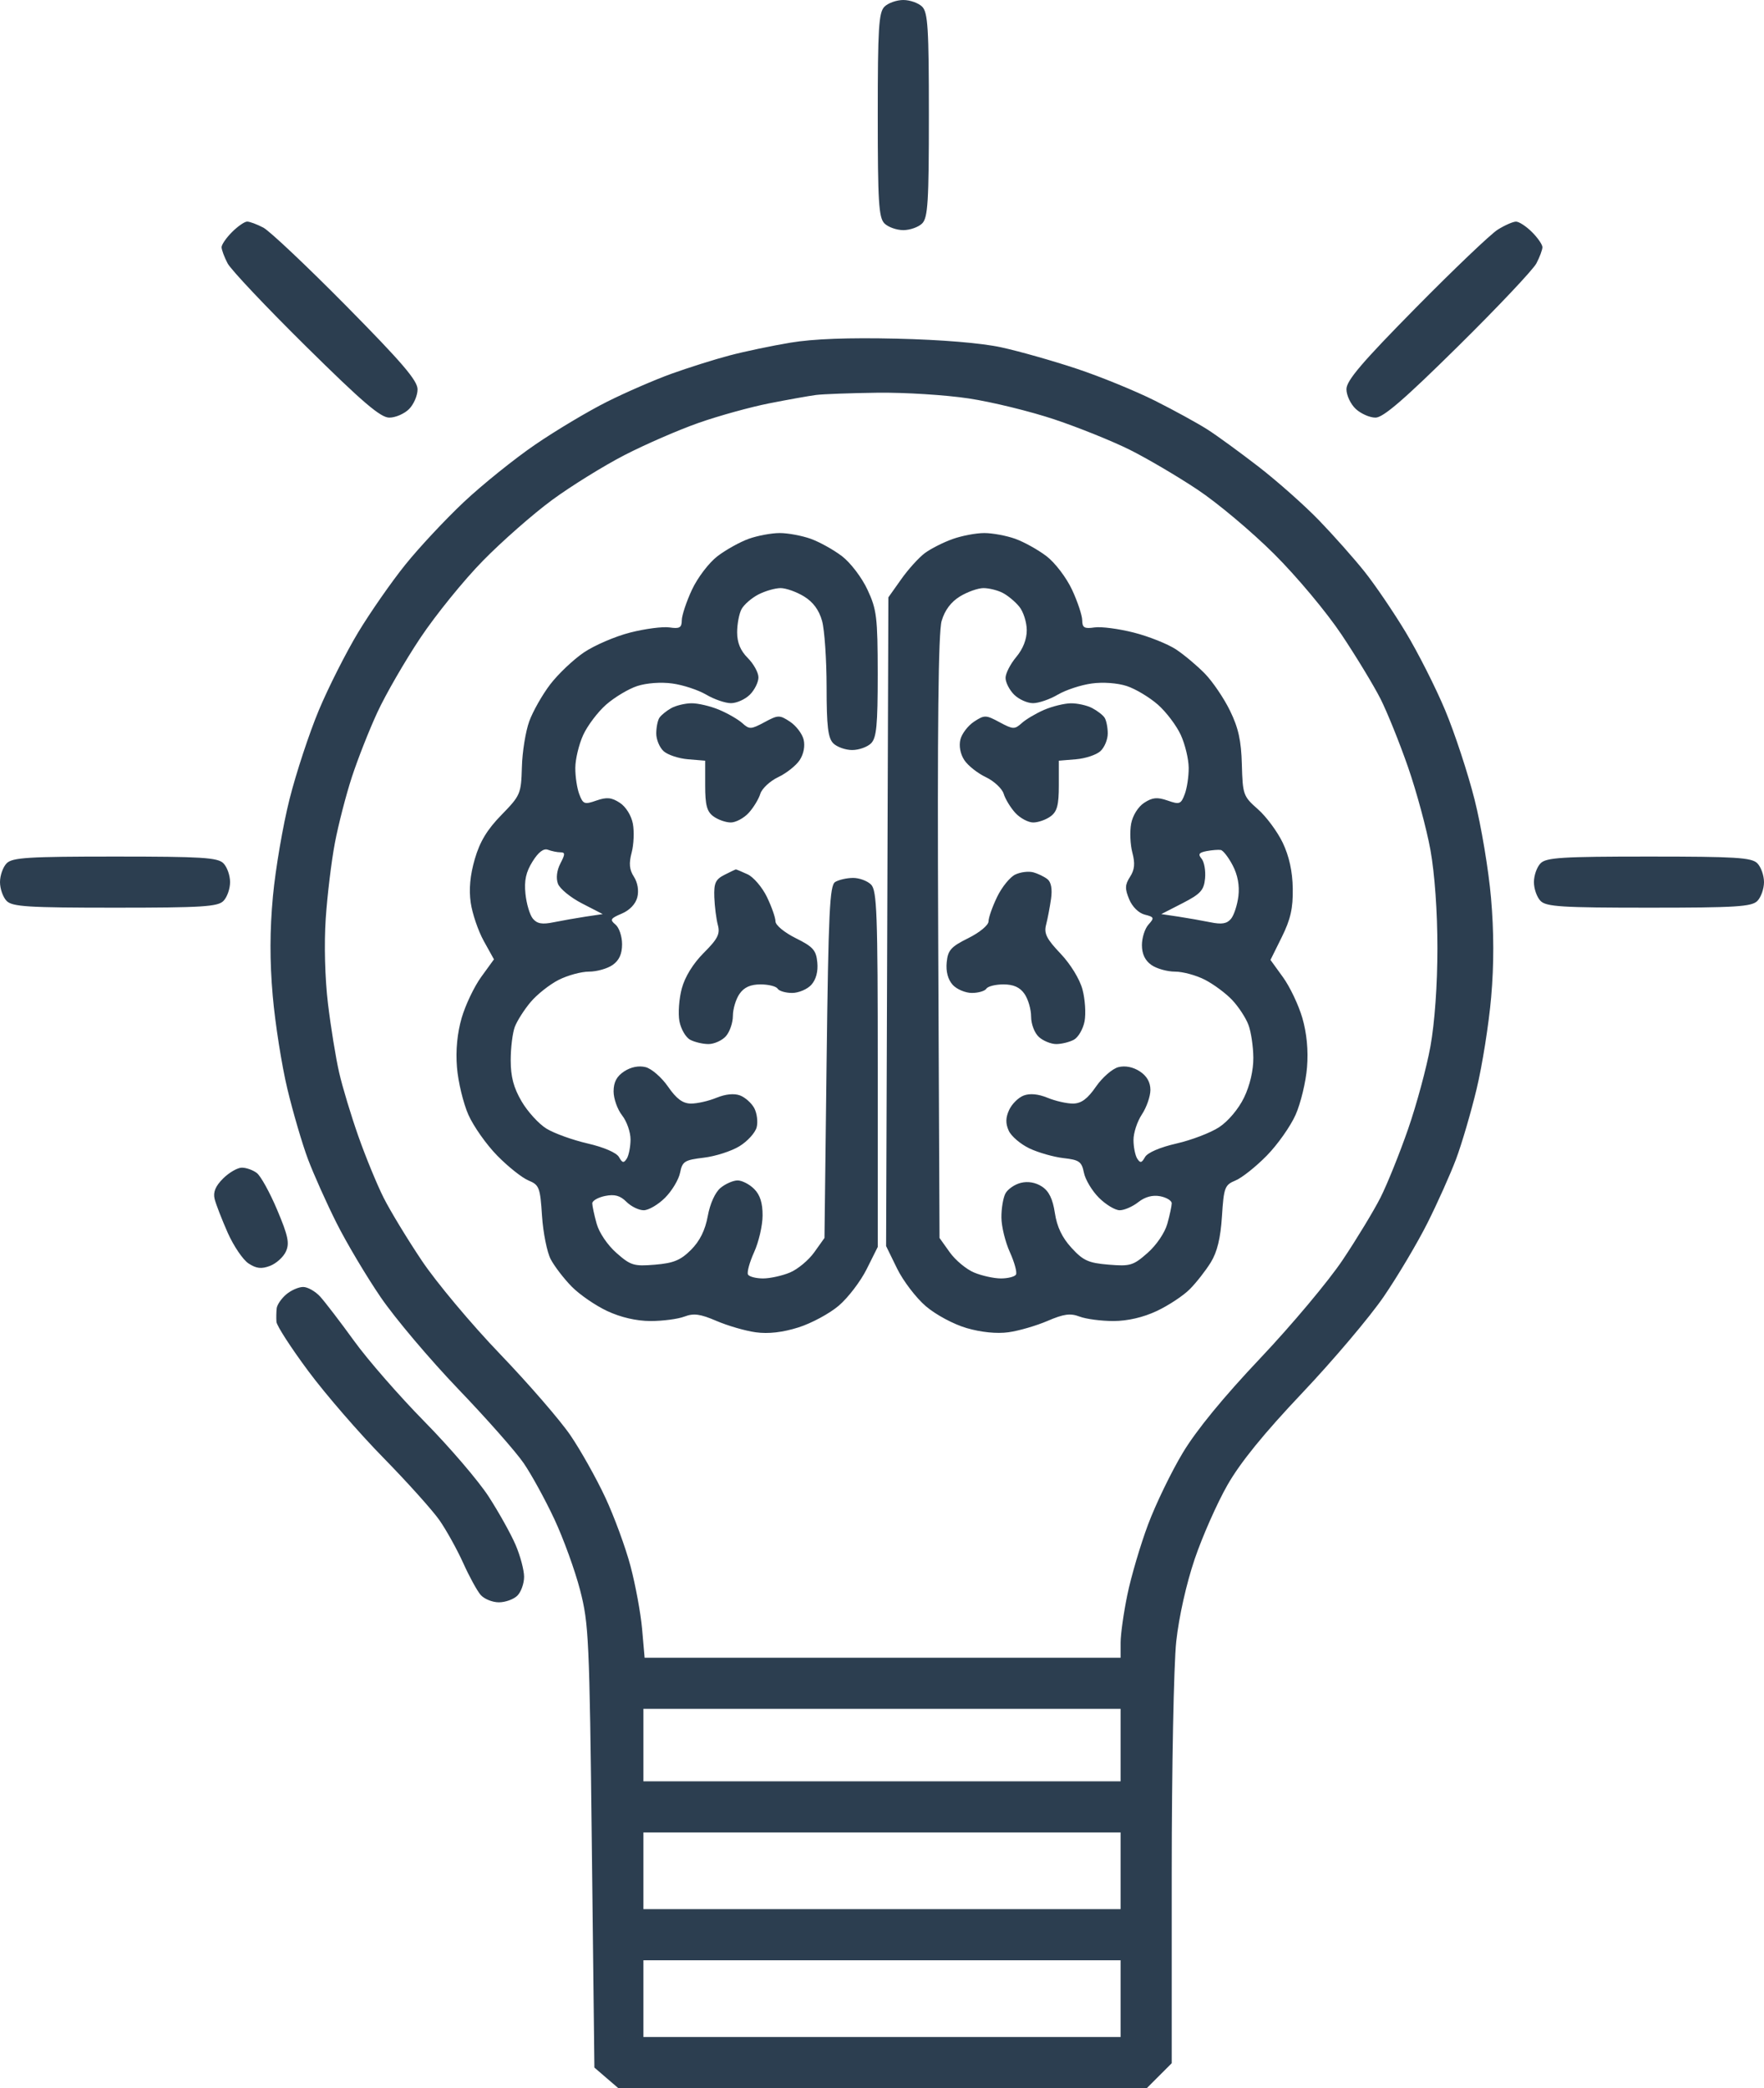 <svg width="49" height="58" viewBox="0 0 49 58" fill="none" xmlns="http://www.w3.org/2000/svg">
<path fill-rule="evenodd" clip-rule="evenodd" d="M24.568 0.186C24.409 0.345 24.382 0.787 24.382 3.196C24.382 5.605 24.409 6.047 24.568 6.206C24.67 6.308 24.906 6.392 25.092 6.392C25.278 6.392 25.514 6.308 25.616 6.206C25.775 6.047 25.802 5.605 25.802 3.196C25.802 0.787 25.775 0.345 25.616 0.186C25.514 0.084 25.278 0 25.092 0C24.906 0 24.67 0.084 24.568 0.186ZM6.445 6.446C6.285 6.605 6.155 6.795 6.155 6.866C6.155 6.937 6.23 7.139 6.322 7.315C6.414 7.491 7.392 8.527 8.496 9.617C10.068 11.17 10.57 11.6 10.814 11.6C10.986 11.6 11.232 11.493 11.362 11.363C11.492 11.233 11.599 10.986 11.599 10.815C11.599 10.571 11.169 10.069 9.617 8.497C8.526 7.393 7.49 6.414 7.314 6.322C7.139 6.23 6.937 6.155 6.865 6.155C6.794 6.155 6.605 6.286 6.445 6.446ZM41.603 6.379C41.407 6.502 40.382 7.48 39.324 8.553C37.833 10.065 37.401 10.572 37.401 10.81C37.401 10.979 37.517 11.226 37.66 11.359C37.802 11.491 38.049 11.6 38.208 11.6C38.423 11.6 39.011 11.092 40.504 9.617C41.608 8.527 42.586 7.491 42.678 7.315C42.77 7.139 42.845 6.937 42.845 6.866C42.845 6.795 42.715 6.605 42.555 6.446C42.395 6.286 42.195 6.155 42.111 6.156C42.027 6.156 41.798 6.257 41.603 6.379ZM21.955 9.518C21.434 9.605 20.672 9.765 20.262 9.874C19.851 9.982 19.132 10.209 18.664 10.377C18.196 10.545 17.387 10.896 16.866 11.157C16.345 11.417 15.447 11.953 14.869 12.348C14.291 12.743 13.399 13.461 12.885 13.944C12.372 14.427 11.639 15.211 11.258 15.686C10.876 16.16 10.287 17.006 9.949 17.565C9.612 18.125 9.119 19.099 8.855 19.731C8.591 20.363 8.225 21.472 8.043 22.196C7.86 22.92 7.653 24.131 7.582 24.888C7.493 25.851 7.491 26.684 7.576 27.662C7.643 28.43 7.826 29.594 7.983 30.248C8.14 30.902 8.398 31.781 8.556 32.201C8.715 32.621 9.071 33.418 9.349 33.971C9.627 34.525 10.179 35.453 10.576 36.034C10.973 36.615 11.941 37.76 12.726 38.579C13.511 39.397 14.33 40.324 14.545 40.639C14.761 40.953 15.144 41.651 15.396 42.19C15.649 42.729 15.971 43.617 16.113 44.164C16.355 45.101 16.374 45.505 16.44 51.293L16.511 57.429L16.843 57.715L17.175 58H24.516H31.856L32.202 57.654L32.548 57.308V52.027C32.548 49.121 32.605 46.229 32.673 45.596C32.749 44.904 32.953 43.993 33.186 43.304C33.4 42.675 33.809 41.749 34.097 41.246C34.456 40.618 35.108 39.816 36.176 38.688C37.032 37.784 38.051 36.58 38.44 36.011C38.828 35.443 39.373 34.525 39.651 33.971C39.929 33.418 40.285 32.621 40.444 32.201C40.602 31.781 40.86 30.902 41.017 30.248C41.174 29.594 41.356 28.448 41.421 27.7C41.501 26.783 41.499 25.886 41.417 24.938C41.35 24.166 41.145 22.938 40.96 22.208C40.776 21.478 40.409 20.363 40.145 19.731C39.881 19.099 39.386 18.121 39.045 17.557C38.705 16.993 38.189 16.234 37.898 15.871C37.608 15.508 37.044 14.872 36.646 14.46C36.248 14.047 35.495 13.379 34.975 12.975C34.454 12.572 33.81 12.102 33.544 11.932C33.277 11.761 32.62 11.4 32.082 11.13C31.544 10.86 30.564 10.459 29.903 10.24C29.242 10.02 28.302 9.754 27.814 9.648C27.266 9.528 26.156 9.436 24.914 9.407C23.568 9.375 22.589 9.412 21.955 9.518ZM26.907 11.067C27.548 11.163 28.622 11.426 29.294 11.651C29.965 11.876 30.906 12.255 31.384 12.494C31.861 12.732 32.705 13.228 33.258 13.596C33.812 13.963 34.772 14.769 35.393 15.388C36.028 16.021 36.846 17 37.266 17.628C37.676 18.242 38.162 19.045 38.348 19.412C38.533 19.779 38.877 20.631 39.112 21.307C39.347 21.983 39.627 23.018 39.734 23.607C39.853 24.269 39.928 25.315 39.928 26.337C39.928 27.359 39.853 28.405 39.734 29.066C39.627 29.656 39.347 30.691 39.112 31.366C38.877 32.042 38.533 32.895 38.348 33.262C38.162 33.629 37.69 34.408 37.298 34.994C36.907 35.58 35.877 36.808 35.011 37.723C33.987 38.805 33.233 39.724 32.857 40.35C32.538 40.879 32.103 41.778 31.89 42.347C31.677 42.916 31.419 43.792 31.316 44.294C31.212 44.796 31.128 45.395 31.128 45.626V46.045H24.517H17.906L17.836 45.246C17.797 44.806 17.652 44.021 17.514 43.5C17.376 42.979 17.06 42.121 16.813 41.592C16.566 41.063 16.133 40.291 15.851 39.876C15.57 39.46 14.688 38.442 13.892 37.612C13.095 36.783 12.117 35.614 11.717 35.016C11.316 34.418 10.839 33.632 10.657 33.27C10.474 32.907 10.159 32.141 9.957 31.568C9.755 30.995 9.513 30.196 9.421 29.793C9.328 29.389 9.188 28.526 9.11 27.875C9.025 27.165 9.001 26.221 9.048 25.514C9.092 24.865 9.206 23.921 9.302 23.415C9.398 22.909 9.61 22.087 9.773 21.587C9.936 21.088 10.255 20.277 10.482 19.787C10.708 19.296 11.244 18.368 11.672 17.725C12.101 17.082 12.885 16.114 13.416 15.574C13.946 15.033 14.811 14.274 15.337 13.887C15.864 13.5 16.769 12.939 17.349 12.64C17.93 12.341 18.857 11.938 19.411 11.744C19.964 11.55 20.843 11.307 21.363 11.204C21.884 11.101 22.47 10.997 22.666 10.971C22.861 10.946 23.633 10.918 24.382 10.908C25.13 10.899 26.267 10.97 26.907 11.067ZM20.801 14.965C20.557 15.052 20.165 15.27 19.93 15.449C19.693 15.63 19.379 16.043 19.221 16.38C19.066 16.713 18.939 17.096 18.938 17.232C18.937 17.435 18.878 17.469 18.599 17.428C18.412 17.4 17.92 17.464 17.504 17.57C17.088 17.676 16.508 17.926 16.215 18.125C15.922 18.325 15.503 18.723 15.284 19.009C15.065 19.296 14.803 19.757 14.702 20.034C14.601 20.31 14.508 20.883 14.497 21.306C14.476 22.05 14.457 22.094 13.929 22.636C13.532 23.042 13.329 23.378 13.189 23.86C13.058 24.311 13.022 24.703 13.076 25.076C13.12 25.379 13.283 25.856 13.438 26.137L13.721 26.647L13.367 27.135C13.172 27.404 12.928 27.916 12.824 28.274C12.701 28.699 12.655 29.175 12.694 29.65C12.726 30.049 12.868 30.639 13.009 30.96C13.151 31.282 13.513 31.795 13.813 32.1C14.113 32.406 14.503 32.716 14.68 32.789C14.979 32.913 15.005 32.982 15.056 33.773C15.087 34.24 15.195 34.782 15.298 34.978C15.401 35.173 15.662 35.514 15.879 35.735C16.096 35.957 16.541 36.263 16.866 36.415C17.245 36.592 17.678 36.692 18.071 36.693C18.409 36.693 18.831 36.638 19.01 36.57C19.27 36.471 19.45 36.496 19.902 36.69C20.214 36.824 20.705 36.967 20.994 37.006C21.344 37.054 21.738 37.009 22.177 36.871C22.539 36.757 23.046 36.484 23.302 36.264C23.559 36.044 23.907 35.588 24.075 35.25L24.382 34.635V29.695C24.382 25.363 24.359 24.733 24.196 24.57C24.093 24.467 23.867 24.384 23.693 24.385C23.518 24.387 23.296 24.438 23.198 24.499C23.047 24.595 23.012 25.328 22.961 29.499L22.902 34.386L22.618 34.784C22.462 35.003 22.158 35.256 21.942 35.346C21.726 35.436 21.39 35.51 21.197 35.51C21.003 35.51 20.815 35.462 20.779 35.404C20.743 35.345 20.819 35.066 20.947 34.782C21.076 34.499 21.182 34.041 21.183 33.764C21.185 33.416 21.113 33.188 20.949 33.025C20.819 32.894 20.612 32.788 20.489 32.788C20.366 32.788 20.153 32.881 20.015 32.995C19.865 33.119 19.723 33.433 19.66 33.779C19.588 34.172 19.439 34.471 19.195 34.716C18.905 35.005 18.71 35.085 18.195 35.128C17.608 35.177 17.519 35.15 17.125 34.803C16.878 34.587 16.643 34.24 16.574 33.991C16.507 33.752 16.453 33.497 16.452 33.424C16.452 33.351 16.613 33.259 16.809 33.219C17.074 33.166 17.227 33.208 17.401 33.382C17.53 33.511 17.746 33.616 17.881 33.616C18.016 33.616 18.283 33.46 18.474 33.269C18.665 33.078 18.853 32.765 18.891 32.574C18.954 32.258 19.015 32.22 19.549 32.156C19.872 32.118 20.32 31.974 20.543 31.836C20.767 31.698 20.981 31.461 21.019 31.309C21.057 31.158 21.026 30.92 20.952 30.78C20.877 30.64 20.699 30.481 20.557 30.427C20.393 30.365 20.152 30.389 19.899 30.493C19.68 30.583 19.36 30.655 19.189 30.653C18.963 30.649 18.79 30.521 18.556 30.182C18.379 29.926 18.099 29.683 17.934 29.641C17.744 29.593 17.525 29.637 17.338 29.759C17.13 29.896 17.044 30.059 17.044 30.316C17.044 30.515 17.15 30.814 17.28 30.98C17.41 31.145 17.516 31.447 17.515 31.65C17.514 31.852 17.467 32.091 17.411 32.181C17.327 32.313 17.287 32.305 17.194 32.139C17.126 32.018 16.776 31.866 16.322 31.761C15.905 31.665 15.39 31.479 15.178 31.348C14.966 31.217 14.656 30.877 14.489 30.592C14.267 30.213 14.186 29.907 14.186 29.449C14.186 29.104 14.238 28.686 14.301 28.52C14.365 28.354 14.561 28.045 14.739 27.834C14.916 27.623 15.265 27.347 15.515 27.219C15.765 27.092 16.145 26.988 16.361 26.988C16.577 26.988 16.872 26.905 17.017 26.803C17.199 26.676 17.28 26.498 17.28 26.226C17.28 26.01 17.198 25.764 17.096 25.68C16.935 25.547 16.957 25.509 17.27 25.377C17.489 25.285 17.657 25.109 17.703 24.923C17.75 24.738 17.713 24.515 17.609 24.353C17.482 24.156 17.466 23.983 17.546 23.681C17.605 23.458 17.62 23.098 17.58 22.881C17.537 22.652 17.386 22.409 17.218 22.299C16.988 22.149 16.855 22.136 16.567 22.236C16.236 22.352 16.196 22.337 16.092 22.063C16.029 21.899 15.979 21.568 15.981 21.328C15.982 21.088 16.08 20.678 16.199 20.417C16.318 20.156 16.605 19.776 16.837 19.572C17.07 19.368 17.457 19.135 17.699 19.056C17.956 18.971 18.362 18.941 18.677 18.985C18.973 19.025 19.396 19.165 19.616 19.294C19.836 19.424 20.146 19.531 20.305 19.531C20.464 19.531 20.701 19.424 20.831 19.294C20.961 19.164 21.068 18.948 21.068 18.815C21.068 18.682 20.934 18.44 20.772 18.277C20.568 18.073 20.476 17.851 20.476 17.564C20.476 17.335 20.531 17.045 20.598 16.92C20.665 16.795 20.875 16.612 21.065 16.513C21.255 16.415 21.534 16.335 21.683 16.335C21.833 16.335 22.125 16.439 22.333 16.566C22.586 16.72 22.751 16.944 22.835 17.246C22.904 17.493 22.96 18.318 22.961 19.078C22.961 20.177 23 20.499 23.147 20.647C23.25 20.749 23.486 20.833 23.672 20.833C23.857 20.833 24.093 20.749 24.196 20.647C24.348 20.494 24.381 20.146 24.381 18.723C24.379 17.142 24.354 16.931 24.097 16.38C23.94 16.043 23.626 15.63 23.389 15.449C23.154 15.27 22.762 15.052 22.518 14.965C22.273 14.878 21.887 14.806 21.659 14.806C21.432 14.806 21.045 14.878 20.801 14.965ZM26.46 14.973C26.203 15.064 25.857 15.24 25.69 15.363C25.524 15.487 25.228 15.813 25.033 16.09L24.677 16.592L24.646 25.601L24.614 34.611L24.919 35.235C25.087 35.578 25.446 36.049 25.717 36.281C25.995 36.519 26.49 36.784 26.852 36.889C27.255 37.006 27.689 37.05 28.013 37.005C28.298 36.966 28.786 36.824 29.098 36.69C29.55 36.496 29.73 36.471 29.99 36.57C30.169 36.638 30.591 36.693 30.929 36.693C31.323 36.692 31.753 36.593 32.134 36.414C32.459 36.261 32.873 35.988 33.052 35.806C33.232 35.625 33.493 35.291 33.633 35.064C33.811 34.776 33.904 34.392 33.943 33.787C33.995 32.981 34.02 32.913 34.32 32.789C34.497 32.716 34.887 32.406 35.187 32.1C35.487 31.795 35.849 31.282 35.991 30.96C36.132 30.639 36.274 30.049 36.306 29.65C36.345 29.175 36.299 28.699 36.176 28.274C36.072 27.916 35.83 27.408 35.639 27.144L35.291 26.663L35.606 26.027C35.849 25.537 35.919 25.226 35.91 24.68C35.903 24.206 35.81 23.783 35.632 23.409C35.484 23.1 35.174 22.681 34.942 22.477C34.535 22.12 34.519 22.073 34.496 21.236C34.479 20.573 34.4 20.217 34.166 19.739C33.998 19.394 33.684 18.932 33.47 18.712C33.256 18.492 32.895 18.189 32.667 18.038C32.439 17.888 31.912 17.677 31.496 17.571C31.08 17.465 30.588 17.4 30.401 17.428C30.122 17.469 30.063 17.435 30.062 17.232C30.061 17.096 29.934 16.713 29.779 16.38C29.621 16.043 29.307 15.63 29.07 15.449C28.835 15.27 28.443 15.052 28.199 14.965C27.955 14.878 27.568 14.806 27.341 14.806C27.113 14.806 26.716 14.881 26.46 14.973ZM27.851 16.467C27.994 16.54 28.202 16.713 28.314 16.852C28.427 16.99 28.52 17.283 28.521 17.501C28.523 17.755 28.417 18.025 28.228 18.25C28.066 18.444 27.932 18.704 27.932 18.829C27.932 18.955 28.039 19.164 28.169 19.294C28.299 19.424 28.536 19.531 28.695 19.531C28.854 19.531 29.164 19.424 29.384 19.294C29.604 19.165 30.027 19.025 30.323 18.985C30.638 18.941 31.044 18.971 31.301 19.056C31.543 19.135 31.93 19.368 32.163 19.572C32.395 19.776 32.682 20.156 32.801 20.417C32.92 20.678 33.018 21.088 33.019 21.328C33.021 21.568 32.971 21.899 32.908 22.063C32.804 22.337 32.764 22.352 32.433 22.236C32.145 22.136 32.012 22.149 31.782 22.299C31.614 22.409 31.463 22.652 31.42 22.881C31.38 23.098 31.395 23.458 31.454 23.681C31.534 23.983 31.518 24.156 31.39 24.355C31.248 24.575 31.244 24.684 31.366 24.978C31.452 25.187 31.631 25.363 31.799 25.405C32.061 25.471 32.07 25.495 31.903 25.68C31.802 25.791 31.72 26.048 31.72 26.251C31.72 26.497 31.807 26.68 31.983 26.803C32.127 26.905 32.423 26.988 32.639 26.988C32.855 26.988 33.229 27.089 33.47 27.214C33.712 27.338 34.053 27.591 34.227 27.776C34.402 27.961 34.605 28.27 34.678 28.464C34.751 28.657 34.813 29.069 34.815 29.38C34.818 29.728 34.719 30.151 34.557 30.486C34.405 30.801 34.115 31.145 33.865 31.309C33.629 31.464 33.095 31.668 32.678 31.763C32.222 31.867 31.874 32.017 31.806 32.139C31.713 32.305 31.673 32.313 31.589 32.181C31.533 32.091 31.486 31.859 31.486 31.663C31.485 31.468 31.59 31.148 31.72 30.953C31.849 30.758 31.955 30.453 31.956 30.275C31.956 30.061 31.857 29.887 31.662 29.759C31.475 29.637 31.256 29.593 31.066 29.641C30.901 29.683 30.621 29.926 30.444 30.182C30.21 30.521 30.037 30.649 29.811 30.653C29.64 30.655 29.32 30.583 29.101 30.493C28.841 30.386 28.608 30.364 28.434 30.43C28.287 30.486 28.106 30.667 28.031 30.831C27.932 31.047 27.93 31.208 28.021 31.408C28.09 31.56 28.349 31.781 28.597 31.899C28.845 32.016 29.27 32.137 29.543 32.168C29.98 32.217 30.047 32.266 30.109 32.573C30.147 32.765 30.335 33.078 30.526 33.269C30.717 33.46 30.977 33.616 31.103 33.616C31.229 33.616 31.462 33.515 31.619 33.391C31.807 33.243 32.016 33.187 32.227 33.227C32.404 33.261 32.548 33.349 32.548 33.423C32.547 33.497 32.493 33.752 32.426 33.991C32.357 34.24 32.122 34.587 31.875 34.803C31.479 35.152 31.394 35.177 30.794 35.127C30.235 35.081 30.088 35.015 29.764 34.66C29.502 34.375 29.36 34.076 29.302 33.693C29.243 33.301 29.138 33.085 28.943 32.958C28.768 32.843 28.554 32.806 28.356 32.855C28.185 32.898 27.993 33.03 27.929 33.149C27.866 33.267 27.815 33.567 27.817 33.816C27.818 34.064 27.924 34.499 28.053 34.782C28.181 35.066 28.257 35.345 28.221 35.404C28.185 35.462 27.997 35.51 27.803 35.51C27.61 35.51 27.274 35.436 27.058 35.346C26.842 35.256 26.538 35.003 26.382 34.784L26.098 34.386L26.061 26.041C26.036 20.169 26.064 17.563 26.157 17.246C26.244 16.949 26.416 16.719 26.666 16.566C26.875 16.439 27.168 16.335 27.319 16.335C27.47 16.335 27.709 16.394 27.851 16.467ZM18.641 19.672C18.511 19.746 18.365 19.864 18.318 19.935C18.27 20.006 18.23 20.201 18.229 20.37C18.228 20.539 18.32 20.762 18.434 20.865C18.548 20.968 18.854 21.069 19.115 21.09L19.588 21.129V21.818C19.588 22.364 19.636 22.543 19.818 22.676C19.944 22.769 20.161 22.845 20.3 22.845C20.439 22.845 20.663 22.725 20.797 22.579C20.931 22.432 21.076 22.193 21.12 22.048C21.165 21.903 21.388 21.695 21.616 21.586C21.845 21.478 22.114 21.264 22.214 21.112C22.325 20.942 22.367 20.719 22.322 20.539C22.281 20.377 22.11 20.154 21.942 20.044C21.654 19.855 21.614 19.856 21.234 20.061C20.862 20.261 20.815 20.263 20.62 20.086C20.503 19.981 20.212 19.813 19.972 19.713C19.733 19.613 19.388 19.532 19.207 19.534C19.026 19.536 18.771 19.598 18.641 19.672ZM29.001 19.718C28.775 19.816 28.495 19.982 28.38 20.087C28.185 20.263 28.137 20.261 27.766 20.061C27.386 19.856 27.346 19.855 27.058 20.044C26.89 20.154 26.719 20.377 26.678 20.539C26.633 20.719 26.675 20.942 26.786 21.112C26.886 21.264 27.155 21.478 27.384 21.586C27.612 21.695 27.835 21.903 27.88 22.048C27.924 22.193 28.069 22.432 28.203 22.579C28.337 22.725 28.561 22.845 28.7 22.845C28.839 22.845 29.056 22.769 29.182 22.676C29.364 22.543 29.412 22.364 29.412 21.818V21.129L29.885 21.09C30.146 21.069 30.452 20.968 30.566 20.865C30.68 20.762 30.772 20.539 30.771 20.37C30.77 20.201 30.73 20.005 30.682 19.933C30.635 19.861 30.479 19.741 30.337 19.667C30.195 19.592 29.928 19.533 29.745 19.535C29.562 19.538 29.227 19.62 29.001 19.718ZM15.567 23.674C15.702 23.674 15.702 23.723 15.566 23.984C15.467 24.176 15.441 24.391 15.498 24.546C15.549 24.685 15.85 24.931 16.167 25.094L16.742 25.39L16.271 25.46C16.013 25.499 15.611 25.57 15.379 25.617C15.061 25.683 14.919 25.658 14.802 25.517C14.717 25.415 14.624 25.104 14.596 24.827C14.558 24.457 14.61 24.221 14.793 23.929C14.958 23.665 15.102 23.557 15.223 23.604C15.324 23.642 15.478 23.674 15.567 23.674ZM34.241 24.036C34.381 24.302 34.435 24.598 34.4 24.891C34.37 25.138 34.277 25.422 34.194 25.522C34.081 25.658 33.936 25.682 33.621 25.617C33.389 25.57 32.987 25.499 32.729 25.46L32.258 25.39L32.847 25.088C33.349 24.83 33.442 24.729 33.474 24.399C33.494 24.187 33.451 23.941 33.378 23.852C33.273 23.726 33.303 23.681 33.518 23.64C33.668 23.612 33.844 23.598 33.909 23.609C33.974 23.619 34.124 23.812 34.241 24.036ZM0.186 23.978C0.084 24.08 0 24.316 0 24.502C0 24.688 0.084 24.924 0.186 25.026C0.345 25.185 0.786 25.212 3.196 25.212C5.605 25.212 6.047 25.185 6.205 25.026C6.308 24.924 6.391 24.688 6.391 24.502C6.391 24.316 6.308 24.08 6.205 23.978C6.047 23.819 5.605 23.792 3.196 23.792C0.786 23.792 0.345 23.819 0.186 23.978ZM42.795 23.978C42.692 24.08 42.609 24.316 42.609 24.502C42.609 24.688 42.692 24.924 42.795 25.026C42.953 25.185 43.395 25.212 45.804 25.212C48.214 25.212 48.655 25.185 48.814 25.026C48.916 24.924 49 24.688 49 24.502C49 24.316 48.916 24.08 48.814 23.978C48.655 23.819 48.214 23.792 45.804 23.792C43.395 23.792 42.953 23.819 42.795 23.978ZM20.121 24.301C19.875 24.427 19.828 24.531 19.842 24.921C19.852 25.179 19.896 25.526 19.94 25.692C20.007 25.941 19.939 26.077 19.55 26.466C19.255 26.761 19.026 27.131 18.939 27.455C18.862 27.739 18.833 28.15 18.873 28.366C18.914 28.583 19.048 28.814 19.171 28.88C19.294 28.946 19.523 29 19.68 29C19.837 29 20.054 28.903 20.162 28.784C20.269 28.664 20.358 28.41 20.358 28.218C20.358 28.026 20.441 27.751 20.542 27.606C20.67 27.422 20.847 27.343 21.127 27.343C21.347 27.343 21.56 27.396 21.6 27.461C21.64 27.526 21.822 27.58 22.003 27.58C22.184 27.58 22.425 27.478 22.537 27.354C22.667 27.21 22.728 26.985 22.703 26.733C22.671 26.393 22.586 26.297 22.103 26.058C21.788 25.901 21.541 25.697 21.541 25.592C21.541 25.489 21.434 25.184 21.303 24.913C21.171 24.642 20.929 24.359 20.764 24.284C20.599 24.208 20.454 24.148 20.441 24.149C20.427 24.15 20.284 24.218 20.121 24.301ZM28.201 24.292C28.056 24.361 27.829 24.64 27.698 24.912C27.567 25.183 27.459 25.489 27.459 25.592C27.459 25.697 27.212 25.901 26.897 26.058C26.414 26.297 26.329 26.393 26.297 26.733C26.272 26.985 26.333 27.21 26.463 27.354C26.575 27.478 26.816 27.58 26.997 27.58C27.178 27.58 27.36 27.526 27.4 27.461C27.44 27.396 27.653 27.343 27.873 27.343C28.153 27.343 28.33 27.422 28.458 27.606C28.559 27.751 28.642 28.035 28.642 28.239C28.642 28.446 28.737 28.694 28.859 28.804C28.978 28.912 29.195 29 29.34 29C29.486 29 29.706 28.946 29.829 28.88C29.952 28.814 30.086 28.583 30.127 28.366C30.167 28.15 30.141 27.751 30.068 27.48C29.991 27.194 29.736 26.779 29.458 26.486C29.072 26.08 28.995 25.928 29.058 25.687C29.1 25.524 29.162 25.2 29.195 24.969C29.234 24.697 29.199 24.503 29.097 24.421C29.009 24.351 28.832 24.265 28.702 24.23C28.572 24.194 28.346 24.222 28.201 24.292ZM6.197 32.734C5.984 32.947 5.915 33.115 5.962 33.304C5.999 33.451 6.163 33.873 6.325 34.24C6.488 34.607 6.748 34.992 6.904 35.094C7.121 35.236 7.262 35.252 7.501 35.161C7.673 35.095 7.872 34.916 7.942 34.762C8.047 34.532 8.003 34.325 7.699 33.605C7.496 33.123 7.241 32.662 7.133 32.581C7.026 32.499 6.839 32.433 6.718 32.433C6.598 32.433 6.363 32.569 6.197 32.734ZM7.95 35.954C7.816 36.068 7.697 36.241 7.686 36.339C7.675 36.436 7.671 36.606 7.679 36.715C7.687 36.824 8.086 37.441 8.566 38.086C9.045 38.731 9.983 39.813 10.649 40.491C11.314 41.17 12.017 41.953 12.211 42.231C12.404 42.51 12.699 43.043 12.867 43.415C13.034 43.787 13.252 44.185 13.35 44.299C13.449 44.413 13.677 44.506 13.858 44.506C14.038 44.506 14.27 44.422 14.372 44.32C14.474 44.218 14.558 43.983 14.558 43.797C14.558 43.612 14.452 43.213 14.322 42.911C14.193 42.609 13.856 42.005 13.574 41.569C13.292 41.134 12.492 40.199 11.796 39.492C11.101 38.786 10.217 37.774 9.834 37.243C9.45 36.713 9.026 36.16 8.892 36.013C8.758 35.867 8.546 35.747 8.421 35.747C8.295 35.747 8.083 35.84 7.95 35.954ZM31.128 48.471V49.478H24.5H17.872V48.471V47.465H24.5H31.128V48.471ZM31.128 51.963V53.029H24.5H17.872V51.963V50.898H24.5H31.128V51.963ZM31.128 55.514V56.58H24.5H17.872V55.514V54.449H24.5H31.128V55.514Z" fill="#2C3E50"/>
</svg>

